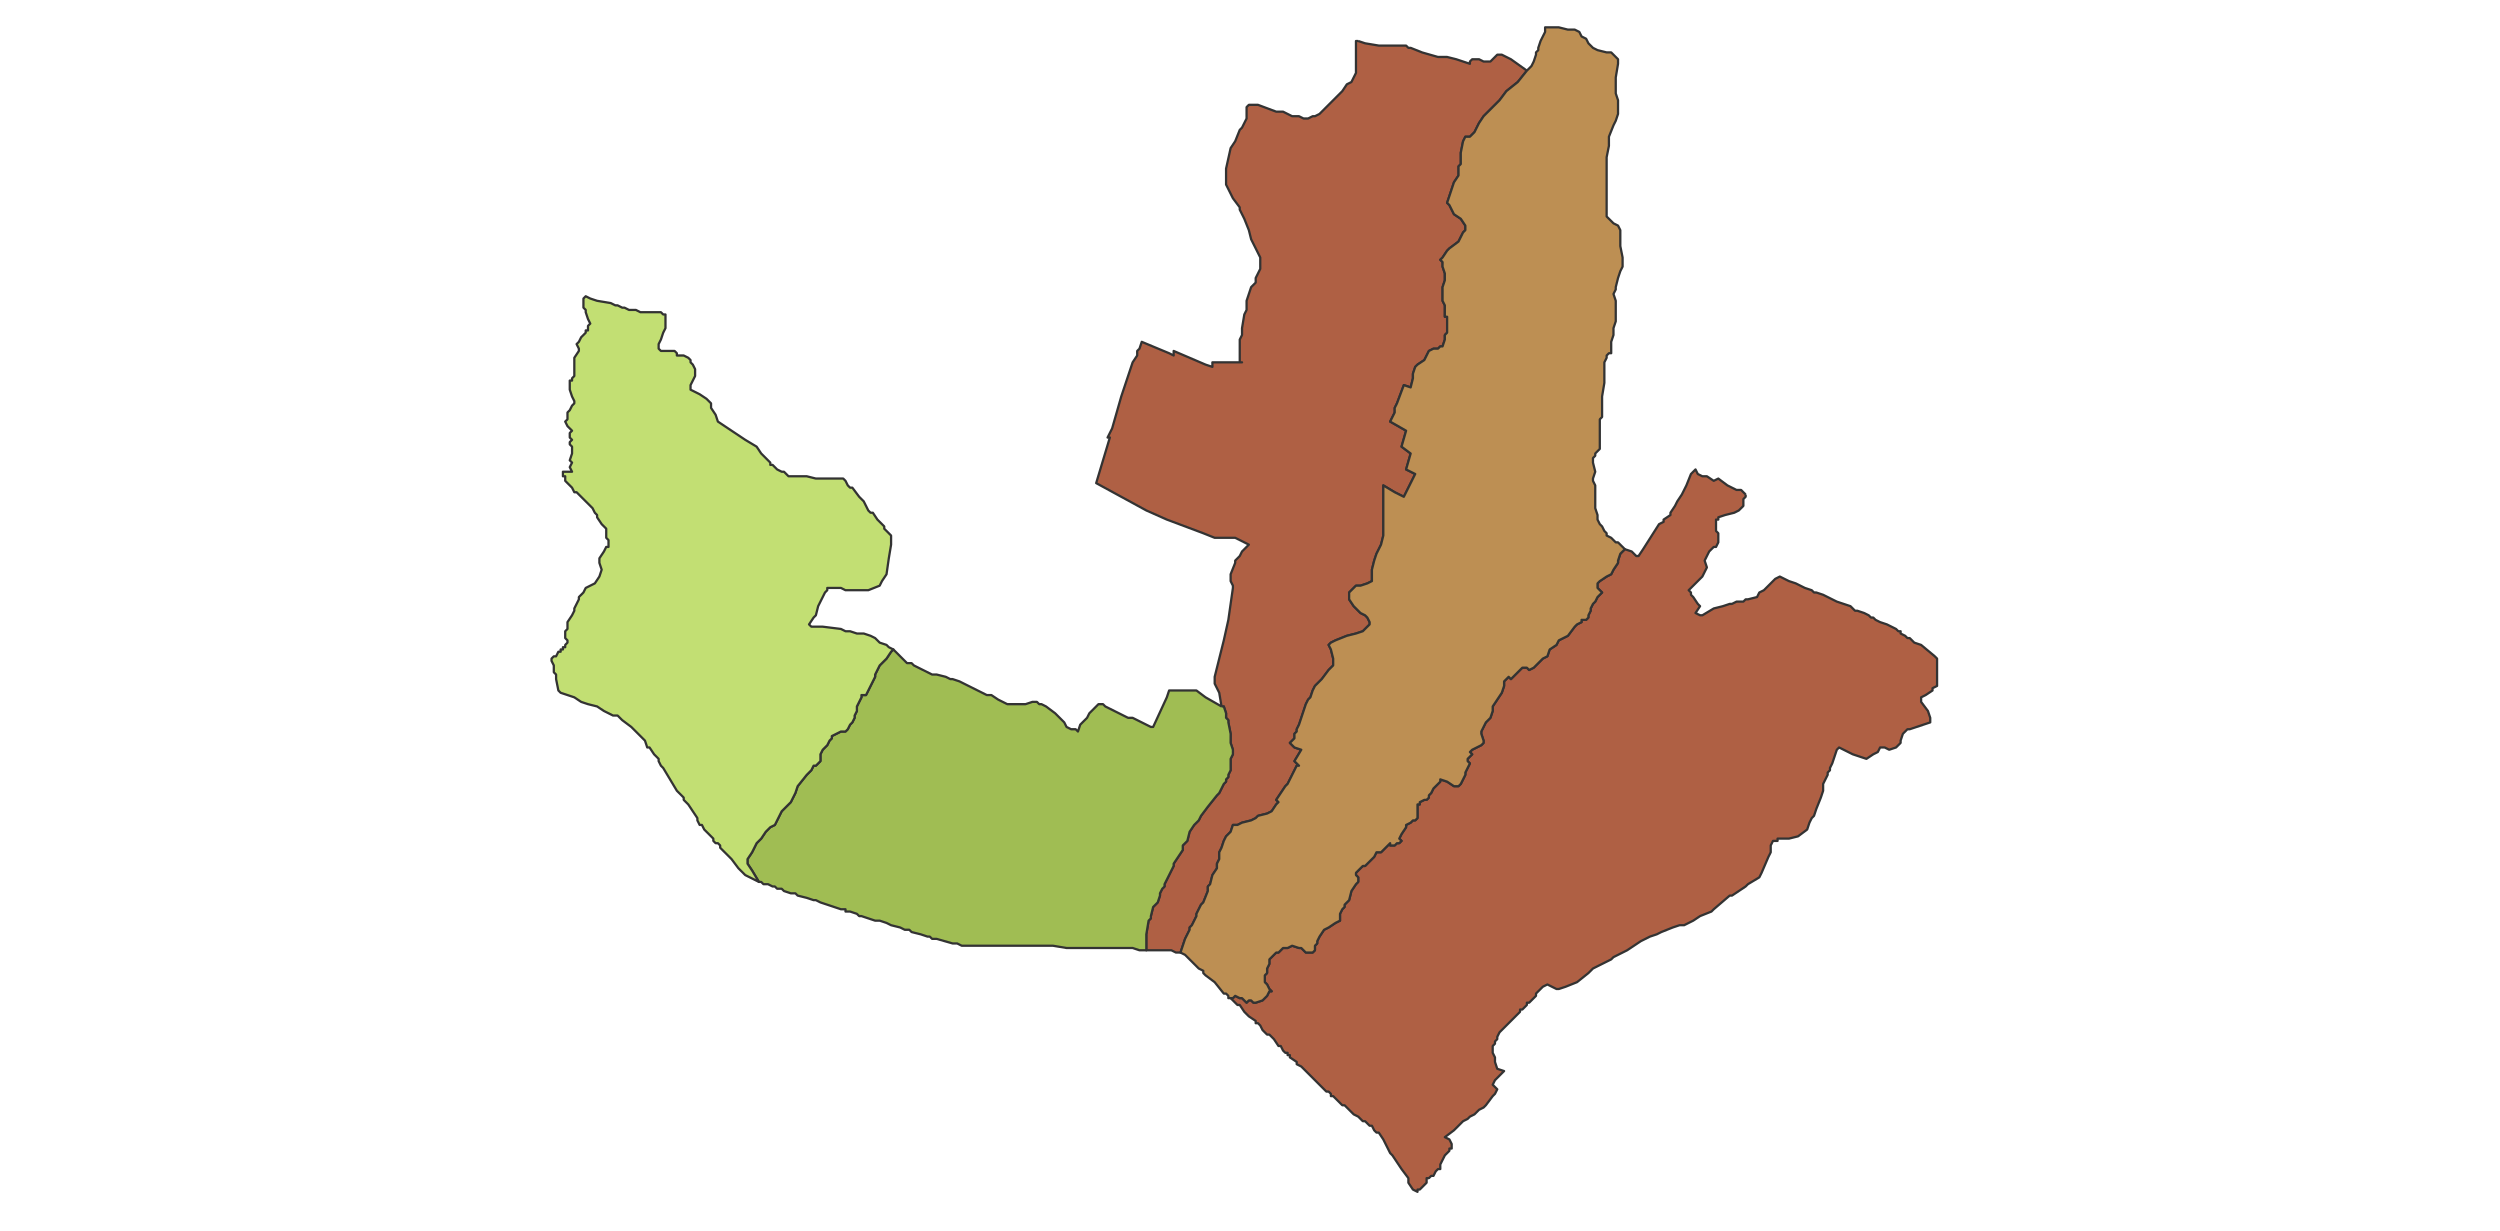 <svg id="svg-map" width="null" height="null" xmlns="http://www.w3.org/2000/svg" style="animation-delay: 0s; animation-direction: normal; animation-duration: 0s; animation-fill-mode: none; animation-iteration-count: 1; animation-name: none; animation-play-state: running; animation-timing-function: ease; background-attachment: scroll; background-blend-mode: normal; background-clip: border-box; background-color: rgba(0, 0, 0, 0); background-image: none; background-origin: padding-box; background-position: 0% 0%; background-repeat: repeat; background-size: auto; border-bottom-color: rgb(255, 255, 255); border-bottom-left-radius: 0px; border-bottom-right-radius: 0px; border-bottom-style: none; border-bottom-width: 0px; border-collapse: separate; border-image-outset: 0px; border-image-repeat: stretch; border-image-slice: 100%; border-image-source: none; border-image-width: 1; border-left-color: rgb(255, 255, 255); border-left-style: none; border-left-width: 0px; border-right-color: rgb(255, 255, 255); border-right-style: none; border-right-width: 0px; border-top-color: rgb(255, 255, 255); border-top-left-radius: 0px; border-top-right-radius: 0px; border-top-style: none; border-top-width: 0px; bottom: auto; box-shadow: none; box-sizing: border-box; break-after: auto; break-before: auto; break-inside: auto; caption-side: top; clear: none; clip: auto; color: rgb(255, 255, 255); content: ; cursor: auto; direction: ltr; display: inline; empty-cells: show; float: none; font-family: &quot;Open Sans&quot;, sans-serif; font-kerning: auto; font-size: 13px; font-stretch: normal; font-style: normal; font-variant: normal; font-variant-ligatures: normal; font-variant-caps: normal; font-variant-numeric: normal; font-weight: normal; height: 303.953px; image-rendering: auto; isolation: auto; left: auto; letter-spacing: normal; line-height: 18.571px; list-style-image: none; list-style-position: outside; list-style-type: disc; margin-bottom: 0px; margin-left: 0px; margin-right: 0px; margin-top: 0px; max-height: 400px; max-width: none; min-height: 0px; min-width: 0px; mix-blend-mode: normal; motion-offset: 0px; motion-path: none; motion-rotation: auto 0deg; object-fit: fill; object-position: 50% 50%; opacity: 1; orphans: 2; outline-color: rgb(255, 255, 255); outline-offset: 0px; outline-style: none; outline-width: 0px; overflow-wrap: normal; overflow-x: hidden; overflow-y: hidden; padding-bottom: 0px; padding-left: 0px; padding-right: 0px; padding-top: 0px; pointer-events: auto; position: static; resize: none; right: auto; speak: normal; table-layout: auto; tab-size: 8; text-align: center; text-align-last: auto; text-decoration: none; text-indent: 0px; text-rendering: auto; text-shadow: none; text-size-adjust: 100%; text-overflow: clip; text-transform: none; top: auto; touch-action: auto; transition-delay: 0s; transition-duration: 0s; transition-property: all; transition-timing-function: ease; unicode-bidi: normal; vertical-align: baseline; visibility: visible; white-space: normal; widows: 2; width: 617.5px; will-change: auto; word-break: normal; word-spacing: 0px; word-wrap: normal; z-index: auto; zoom: 1; -webkit-appearance: none; backface-visibility: visible; -webkit-background-clip: border-box; -webkit-background-origin: padding-box; -webkit-border-horizontal-spacing: 0px; -webkit-border-image: none; -webkit-border-vertical-spacing: 0px; -webkit-box-align: stretch; -webkit-box-decoration-break: slice; -webkit-box-direction: normal; -webkit-box-flex: 0; -webkit-box-flex-group: 1; -webkit-box-lines: single; -webkit-box-ordinal-group: 1; -webkit-box-orient: horizontal; -webkit-box-pack: start; -webkit-box-reflect: none; -webkit-clip-path: none; column-count: auto; column-gap: normal; column-rule-color: rgb(255, 255, 255); column-rule-style: none; column-rule-width: 0px; column-span: none; column-width: auto; align-content: stretch; align-items: stretch; align-self: stretch; flex-basis: auto; flex-grow: 0; flex-shrink: 1; flex-direction: row; flex-wrap: nowrap; justify-content: flex-start; -webkit-font-smoothing: auto; -webkit-highlight: none; -webkit-hyphenate-character: auto; -webkit-line-break: auto; -webkit-line-clamp: none; -webkit-locale: &quot;en&quot;; -webkit-margin-before-collapse: collapse; -webkit-margin-after-collapse: collapse; -webkit-mask-box-image: none; -webkit-mask-box-image-outset: 0px; -webkit-mask-box-image-repeat: stretch; -webkit-mask-box-image-slice: 0 fill; -webkit-mask-box-image-source: none; -webkit-mask-box-image-width: auto; -webkit-mask-clip: border-box; -webkit-mask-composite: source-over; -webkit-mask-image: none; -webkit-mask-origin: border-box; -webkit-mask-position: 0% 0%; -webkit-mask-repeat: repeat; -webkit-mask-size: auto; order: 0; perspective: none; perspective-origin: 308.75px 151.969px; -webkit-print-color-adjust: economy; -webkit-rtl-ordering: logical; shape-outside: none; shape-image-threshold: 0; shape-margin: 0px; -webkit-tap-highlight-color: rgba(0, 0, 0, 0); -webkit-text-combine: none; -webkit-text-decorations-in-effect: none; -webkit-text-emphasis-color: rgb(255, 255, 255); -webkit-text-emphasis-position: over; -webkit-text-emphasis-style: none; -webkit-text-fill-color: rgb(255, 255, 255); -webkit-text-orientation: vertical-right; -webkit-text-security: none; -webkit-text-stroke-color: rgb(255, 255, 255); -webkit-text-stroke-width: 0px; transform: none; transform-origin: 308.75px 151.969px; transform-style: flat; -webkit-user-drag: auto; -webkit-user-modify: read-only; user-select: text; -webkit-writing-mode: horizontal-tb; -webkit-app-region: no-drag; buffered-rendering: auto; clip-path: none; clip-rule: nonzero; mask: none; filter: none; flood-color: rgb(0, 0, 0); flood-opacity: 1; lighting-color: rgb(255, 255, 255); stop-color: rgb(0, 0, 0); stop-opacity: 1; color-interpolation: sRGB; color-interpolation-filters: linearRGB; color-rendering: auto; fill: rgb(0, 0, 0); fill-opacity: 1; fill-rule: nonzero; marker-end: none; marker-mid: none; marker-start: none; mask-type: luminance; shape-rendering: auto; stroke: none; stroke-dasharray: none; stroke-dashoffset: 0px; stroke-linecap: butt; stroke-linejoin: miter; stroke-miterlimit: 4; stroke-opacity: 1; stroke-width: 1px; alignment-baseline: auto; baseline-shift: 0px; dominant-baseline: auto; text-anchor: start; writing-mode: horizontal-tb; vector-effect: none; paint-order: fill stroke markers; d: none; cx: 0px; cy: 0px; x: 0px; y: 0px; r: 0px; rx: auto; ry: auto;" version="1.1" xmlns:xlink="http://www.w3.org/1999/xlink"><style type="text/css">svg:not(:root) { overflow: hidden; }
* { box-sizing: border-box; }
* { font-size: 13px; }
svg { max-height: 100vh; border: none !important; }
#svg-map svg { max-height: 400px; }
#svg-map svg path { fill: rgb(153, 196, 176); stroke: rgb(51, 51, 51); stroke-width: 1; }
#svg-map svg path.svg-range1 { fill: rgb(194, 223, 115); }
#svg-map svg path.svg-range2 { fill: rgb(160, 189, 83); }
#svg-map svg path.svg-range4 { fill: rgb(189, 143, 83); }
#svg-map svg path.svg-range5 { fill: rgb(175, 96, 68); }</style><svg xmlns="http://www.w3.org/2000/svg" xmlns:inkscape="http://www.inkscape.org/namespaces/inkscape" xmlns:xlink="http://www.w3.org/1999/xlink" viewBox="0 0 1097 540" version="1.1">
<!-- svg generated using QGIS www.qgis.org -->
<g id="3273120_id2012__3273120005" inkscape:groupmode="layer" inkscape:label="3273120_id2012__3273120005">
<g stroke="rgb(0,0,0)" fill="rgb(115,114,161)" stroke-linejoin="round" stroke-width="0.26">
<g id="3273120_id2012__3273120005_1">
<path d="M 596,18 L 599,19 L 605,20 L 607,20 L 610,20 L 613,20 L 617,20 L 618,21 L 619,21 L 624,23 L 631,25 L 635,25 L 639,26 L 642,27 L 645,28 L 645,27 L 646,26 L 647,26 L 649,26 L 651,27 L 652,27 L 654,27 L 656,25 L 657,24 L 659,24 L 663,26 L 670,31 L 666,36 L 661,40 L 658,44 L 657,45 L 655,47 L 651,51 L 649,54 L 647,58 L 645,60 L 643,60 L 642,62 L 641,67 L 641,72 L 640,73 L 640,75 L 640,76 L 640,77 L 638,80 L 636,86 L 635,89 L 636,90 L 637,92 L 638,94 L 641,96 L 643,99 L 643,100 L 643,101 L 642,102 L 640,106 L 636,109 L 635,110 L 633,113 L 632,114 L 633,115 L 633,117 L 634,120 L 634,121 L 634,123 L 633,126 L 633,130 L 633,132 L 634,134 L 634,135 L 634,137 L 634,139 L 635,139 L 635,143 L 635,146 L 634,147 L 634,149 L 633,152 L 632,152 L 631,153 L 629,153 L 627,154 L 625,158 L 622,160 L 621,161 L 620,164 L 620,166 L 619,170 L 616,169 L 613,177 L 612,179 L 612,181 L 611,183 L 610,185 L 617,189 L 615,196 L 619,199 L 617,206 L 621,208 L 616,218 L 612,216 L 607,213 L 607,232 L 607,235 L 606,239 L 604,243 L 603,246 L 602,250 L 602,255 L 600,256 L 597,257 L 595,257 L 594,258 L 592,260 L 592,262 L 592,263 L 594,266 L 595,267 L 597,269 L 599,270 L 600,271 L 601,273 L 601,274 L 599,276 L 598,277 L 595,278 L 591,279 L 586,281 L 584,282 L 583,283 L 584,285 L 585,289 L 585,290 L 585,292 L 583,294 L 580,298 L 577,301 L 576,303 L 575,306 L 574,307 L 573,309 L 572,312 L 570,318 L 569,320 L 569,321 L 568,322 L 568,324 L 566,326 L 568,328 L 571,329 L 568,334 L 570,336 L 569,336 L 568,338 L 566,342 L 565,344 L 564,345 L 560,351 L 561,352 L 560,353 L 558,356 L 556,357 L 552,358 L 551,359 L 549,360 L 545,361 L 543,362 L 541,362 L 540,365 L 538,367 L 537,369 L 536,372 L 535,374 L 535,377 L 534,379 L 534,380 L 534,381 L 532,384 L 531,388 L 530,389 L 530,391 L 528,396 L 527,397 L 525,401 L 525,402 L 524,404 L 523,406 L 522,407 L 522,408 L 521,410 L 520,412 L 519,415 L 518,418 L 516,418 L 514,417 L 509,417 L 508,417 L 507,417 L 504,417 L 503,417 L 503,415 L 503,410 L 504,404 L 505,403 L 505,402 L 506,398 L 508,396 L 509,393 L 509,392 L 510,390 L 511,389 L 511,388 L 515,380 L 515,379 L 517,376 L 519,373 L 519,371 L 520,370 L 521,369 L 522,365 L 524,362 L 526,360 L 527,358 L 530,354 L 534,349 L 535,348 L 536,346 L 537,344 L 538,343 L 538,342 L 539,341 L 539,340 L 540,338 L 540,335 L 540,333 L 541,331 L 541,329 L 540,326 L 540,322 L 539,317 L 539,316 L 538,315 L 538,313 L 537,310 L 536,310 L 535,304 L 533,300 L 533,297 L 535,289 L 537,281 L 539,272 L 540,265 L 541,258 L 541,257 L 540,255 L 540,252 L 542,247 L 542,246 L 544,244 L 545,242 L 547,240 L 548,239 L 546,238 L 542,236 L 533,236 L 528,234 L 512,228 L 503,224 L 492,218 L 481,212 L 487,192 L 486,192 L 487,190 L 488,188 L 490,181 L 492,174 L 493,171 L 497,159 L 499,156 L 499,154 L 500,153 L 501,150 L 513,155 L 515,156 L 515,154 L 529,160 L 532,161 L 532,159 L 537,159 L 545,159 L 544,159 L 544,152 L 544,149 L 545,147 L 545,144 L 546,138 L 547,136 L 547,135 L 547,132 L 548,129 L 549,126 L 551,124 L 551,122 L 552,120 L 553,118 L 553,115 L 553,113 L 552,111 L 549,105 L 548,101 L 546,96 L 545,94 L 544,92 L 544,91 L 541,87 L 538,81 L 538,78 L 538,74 L 540,65 L 542,62 L 544,57 L 545,56 L 546,54 L 547,52 L 547,47 L 548,46 L 550,46 L 551,46 L 552,46 L 560,49 L 561,49 L 562,49 L 563,49 L 565,50 L 567,51 L 569,51 L 570,51 L 572,52 L 574,52 L 576,51 L 577,51 L 579,50 L 580,49 L 582,47 L 585,44 L 587,42 L 589,40 L 591,37 L 593,36 L 594,34 L 595,32 L 595,27 L 595,22 L 595,18 L 596,18 " class="svg-range5" data-original-title="&lt;b&gt;PASIR WANGI&lt;/b&gt;&lt;br /&gt;289" title=""/>
</g>
</g>
</g>
<g id="3273120_id2012__3273120006" inkscape:groupmode="layer" inkscape:label="3273120_id2012__3273120006">
<g stroke="rgb(0,0,0)" fill="rgb(171,9,58)" stroke-linejoin="round" stroke-width="0.26">
<g id="3273120_id2012__3273120006_1">
<path d="M 536,310 L 537,310 L 538,313 L 538,315 L 539,316 L 539,317 L 540,322 L 540,326 L 541,329 L 541,331 L 540,333 L 540,335 L 540,338 L 539,340 L 539,341 L 538,342 L 538,343 L 537,344 L 536,346 L 535,348 L 534,349 L 530,354 L 527,358 L 526,360 L 524,362 L 522,365 L 521,369 L 520,370 L 519,371 L 519,373 L 517,376 L 515,379 L 515,380 L 511,388 L 511,389 L 510,390 L 509,392 L 509,393 L 508,396 L 506,398 L 505,402 L 505,403 L 504,404 L 503,410 L 503,415 L 503,417 L 502,417 L 500,417 L 497,416 L 496,416 L 495,416 L 493,416 L 492,416 L 489,416 L 488,416 L 485,416 L 483,416 L 482,416 L 474,416 L 473,416 L 472,416 L 470,416 L 469,416 L 468,416 L 462,415 L 460,415 L 455,415 L 453,415 L 450,415 L 449,415 L 448,415 L 446,415 L 445,415 L 444,415 L 442,415 L 439,415 L 438,415 L 436,415 L 432,415 L 431,415 L 430,415 L 429,415 L 428,415 L 425,415 L 423,415 L 422,415 L 420,414 L 419,414 L 418,414 L 411,412 L 409,412 L 408,411 L 407,411 L 404,410 L 400,409 L 399,408 L 398,408 L 397,408 L 395,407 L 391,406 L 389,405 L 386,404 L 384,404 L 378,402 L 377,402 L 376,401 L 373,400 L 371,400 L 371,399 L 370,399 L 369,399 L 360,396 L 358,395 L 357,395 L 354,394 L 350,393 L 349,392 L 347,392 L 344,391 L 343,390 L 342,390 L 341,390 L 340,389 L 339,389 L 337,388 L 335,388 L 334,387 L 333,387 L 330,382 L 328,379 L 328,377 L 330,374 L 331,372 L 332,370 L 334,368 L 336,365 L 337,364 L 338,363 L 340,362 L 343,356 L 347,352 L 348,350 L 349,348 L 350,345 L 354,340 L 356,338 L 357,336 L 358,336 L 359,335 L 360,334 L 360,333 L 360,331 L 361,329 L 363,327 L 364,325 L 365,324 L 365,323 L 367,322 L 369,321 L 370,321 L 371,321 L 372,320 L 373,318 L 374,317 L 375,315 L 375,314 L 376,312 L 376,310 L 377,308 L 378,306 L 378,305 L 379,305 L 380,305 L 382,301 L 383,299 L 384,297 L 384,296 L 385,294 L 386,292 L 389,289 L 391,286 L 392,285 L 394,287 L 395,288 L 396,289 L 398,291 L 399,291 L 400,291 L 401,292 L 403,293 L 405,294 L 409,296 L 411,296 L 415,297 L 417,298 L 418,298 L 421,299 L 423,300 L 425,301 L 429,303 L 433,305 L 435,305 L 438,307 L 442,309 L 443,309 L 445,309 L 448,309 L 450,309 L 453,308 L 454,308 L 455,308 L 456,309 L 457,309 L 459,310 L 463,313 L 465,315 L 466,316 L 467,317 L 468,319 L 470,320 L 471,320 L 472,320 L 473,321 L 474,318 L 475,317 L 477,315 L 478,313 L 479,312 L 480,311 L 482,309 L 483,309 L 484,309 L 485,310 L 495,315 L 497,315 L 503,318 L 505,319 L 506,319 L 512,306 L 513,303 L 521,303 L 523,303 L 525,303 L 529,306 L 536,310 " class="svg-range2" data-original-title="&lt;b&gt;CIGENDING&lt;/b&gt;&lt;br /&gt;151" title=""/>
</g>
</g>
</g>
<g id="3273120_id2012__3273120007" inkscape:groupmode="layer" inkscape:label="3273120_id2012__3273120007">
<g stroke="rgb(0,0,0)" fill="rgb(73,107,221)" stroke-linejoin="round" stroke-width="0.26">
<g id="3273120_id2012__3273120007_1">
<path d="M 292,139 L 292,142 L 292,144 L 291,146 L 290,149 L 289,151 L 289,153 L 290,154 L 291,154 L 292,154 L 294,154 L 296,154 L 297,155 L 297,156 L 298,156 L 299,156 L 300,156 L 302,157 L 303,158 L 303,159 L 304,160 L 305,162 L 305,165 L 303,169 L 303,171 L 305,172 L 307,173 L 310,175 L 311,176 L 312,177 L 312,179 L 314,182 L 315,185 L 318,187 L 327,193 L 332,196 L 334,199 L 335,200 L 336,201 L 337,202 L 338,203 L 338,204 L 339,204 L 340,205 L 341,206 L 343,207 L 344,207 L 345,208 L 346,209 L 347,209 L 349,209 L 351,209 L 354,209 L 358,210 L 360,210 L 361,210 L 364,210 L 366,210 L 368,210 L 369,210 L 370,210 L 371,211 L 372,213 L 373,214 L 374,214 L 377,218 L 379,220 L 381,224 L 382,225 L 383,225 L 385,228 L 387,230 L 388,231 L 388,232 L 391,235 L 391,239 L 390,245 L 389,252 L 387,255 L 386,257 L 381,259 L 376,259 L 371,259 L 369,258 L 363,258 L 363,259 L 362,260 L 361,262 L 359,266 L 358,270 L 357,271 L 355,274 L 356,275 L 358,275 L 361,275 L 369,276 L 371,277 L 373,277 L 376,278 L 379,278 L 382,279 L 384,280 L 385,281 L 386,282 L 389,283 L 390,284 L 392,285 L 391,286 L 389,289 L 386,292 L 385,294 L 384,296 L 384,297 L 383,299 L 382,301 L 380,305 L 379,305 L 378,305 L 378,306 L 377,308 L 376,310 L 376,312 L 375,314 L 375,315 L 374,317 L 373,318 L 372,320 L 371,321 L 370,321 L 369,321 L 367,322 L 365,323 L 365,324 L 364,325 L 363,327 L 361,329 L 360,331 L 360,333 L 360,334 L 359,335 L 358,336 L 357,336 L 356,338 L 354,340 L 350,345 L 349,348 L 348,350 L 347,352 L 343,356 L 340,362 L 338,363 L 337,364 L 336,365 L 334,368 L 332,370 L 331,372 L 330,374 L 328,377 L 328,379 L 330,382 L 333,387 L 329,385 L 327,384 L 326,383 L 325,382 L 324,381 L 321,377 L 318,374 L 316,372 L 316,371 L 315,370 L 314,370 L 313,369 L 313,368 L 312,367 L 310,365 L 309,364 L 308,362 L 307,362 L 306,360 L 306,359 L 302,353 L 300,351 L 300,350 L 298,348 L 297,347 L 291,337 L 290,336 L 289,334 L 289,333 L 287,331 L 285,328 L 284,328 L 283,325 L 282,324 L 280,322 L 277,319 L 273,316 L 271,314 L 269,314 L 265,312 L 262,310 L 258,309 L 255,308 L 252,306 L 249,305 L 246,304 L 245,303 L 244,298 L 244,296 L 243,295 L 243,293 L 243,292 L 242,290 L 242,289 L 243,288 L 244,288 L 245,286 L 246,286 L 246,285 L 247,285 L 247,284 L 248,284 L 248,283 L 249,282 L 249,281 L 248,280 L 248,279 L 248,277 L 249,276 L 249,273 L 251,270 L 252,268 L 252,267 L 253,265 L 254,263 L 254,262 L 256,260 L 257,258 L 259,257 L 261,256 L 263,253 L 264,250 L 263,247 L 263,245 L 265,242 L 266,240 L 267,240 L 267,239 L 267,238 L 267,237 L 266,236 L 266,234 L 266,232 L 265,231 L 264,230 L 262,227 L 262,226 L 261,225 L 260,223 L 258,221 L 257,220 L 256,219 L 255,218 L 254,217 L 253,216 L 252,216 L 251,214 L 250,213 L 249,212 L 248,211 L 248,209 L 247,209 L 247,208 L 247,207 L 251,207 L 250,205 L 251,203 L 250,202 L 251,199 L 251,197 L 251,196 L 250,195 L 250,194 L 251,193 L 250,192 L 250,190 L 251,189 L 249,187 L 248,185 L 249,184 L 249,183 L 249,182 L 249,181 L 250,180 L 251,178 L 252,177 L 252,176 L 251,174 L 250,171 L 250,170 L 250,169 L 250,167 L 251,167 L 251,166 L 252,165 L 252,164 L 252,163 L 252,162 L 252,160 L 252,159 L 252,157 L 254,154 L 254,153 L 253,151 L 254,150 L 255,148 L 257,146 L 257,145 L 258,145 L 258,143 L 259,142 L 258,140 L 257,137 L 257,136 L 256,135 L 256,134 L 256,133 L 256,132 L 256,131 L 257,130 L 259,131 L 262,132 L 268,133 L 270,134 L 271,134 L 273,135 L 274,135 L 276,136 L 279,136 L 281,137 L 283,137 L 286,137 L 287,137 L 290,137 L 291,138 L 292,138 L 292,139 " class="svg-range1" data-original-title="&lt;b&gt;PASIR ENDAH&lt;/b&gt;&lt;br /&gt;62" title=""/>
</g>
</g>
</g>
<g id="3273120_id2012__3273120003" inkscape:groupmode="layer" inkscape:label="3273120_id2012__3273120003">
<g stroke="rgb(0,0,0)" fill="rgb(138,234,93)" stroke-linejoin="round" stroke-width="0.26">
<g id="3273120_id2012__3273120003_1">
<path d="M 766,217 L 766,218 L 765,219 L 765,220 L 765,221 L 765,222 L 763,224 L 761,225 L 757,226 L 754,227 L 754,228 L 753,228 L 753,229 L 753,231 L 753,232 L 753,233 L 754,234 L 754,236 L 754,237 L 754,238 L 753,240 L 752,240 L 751,241 L 750,242 L 749,244 L 748,246 L 749,249 L 748,251 L 747,253 L 745,255 L 741,259 L 742,260 L 742,261 L 743,262 L 745,265 L 746,266 L 744,269 L 746,270 L 747,270 L 752,267 L 756,266 L 759,265 L 760,265 L 762,264 L 763,264 L 765,264 L 766,263 L 767,263 L 771,262 L 772,260 L 774,259 L 776,257 L 779,254 L 781,253 L 785,255 L 788,256 L 790,257 L 792,258 L 795,259 L 796,260 L 797,260 L 800,261 L 802,262 L 806,264 L 812,266 L 814,268 L 815,268 L 818,269 L 820,270 L 821,271 L 822,271 L 823,272 L 825,273 L 828,274 L 830,275 L 832,276 L 833,277 L 834,277 L 834,278 L 836,279 L 837,280 L 838,280 L 840,282 L 843,283 L 849,288 L 850,289 L 850,293 L 850,298 L 850,301 L 848,302 L 848,303 L 845,305 L 843,306 L 843,308 L 846,312 L 847,315 L 847,317 L 844,318 L 841,319 L 838,320 L 837,320 L 836,321 L 835,322 L 834,325 L 834,326 L 833,327 L 832,328 L 829,329 L 827,328 L 825,328 L 824,330 L 822,331 L 819,333 L 816,332 L 813,331 L 807,328 L 806,329 L 805,332 L 804,335 L 803,337 L 803,338 L 802,339 L 802,340 L 800,344 L 800,347 L 799,350 L 797,355 L 796,358 L 795,359 L 794,361 L 793,364 L 789,367 L 785,368 L 784,368 L 783,368 L 782,368 L 781,368 L 780,368 L 780,369 L 778,369 L 777,371 L 777,374 L 776,376 L 773,383 L 772,385 L 767,388 L 766,389 L 763,391 L 760,393 L 759,393 L 752,399 L 751,400 L 746,402 L 743,404 L 741,405 L 739,406 L 737,406 L 734,407 L 729,409 L 727,410 L 724,411 L 720,413 L 714,417 L 712,418 L 710,419 L 708,420 L 707,421 L 705,422 L 703,423 L 701,424 L 699,425 L 697,427 L 692,431 L 687,433 L 684,434 L 683,434 L 679,432 L 677,433 L 674,436 L 674,437 L 673,438 L 671,440 L 670,440 L 670,441 L 669,442 L 668,443 L 667,443 L 667,444 L 666,445 L 665,446 L 662,449 L 660,451 L 658,453 L 657,455 L 657,456 L 656,457 L 656,458 L 655,459 L 655,460 L 655,462 L 656,464 L 656,466 L 657,469 L 660,470 L 656,474 L 655,476 L 656,477 L 657,478 L 656,480 L 655,481 L 652,485 L 651,486 L 649,487 L 648,488 L 647,489 L 645,490 L 644,491 L 642,492 L 640,494 L 639,495 L 638,496 L 634,499 L 636,500 L 637,502 L 637,503 L 637,504 L 636,504 L 636,505 L 635,506 L 634,507 L 633,509 L 632,511 L 632,513 L 631,513 L 630,514 L 629,516 L 628,516 L 627,517 L 626,517 L 626,518 L 626,519 L 625,520 L 624,521 L 623,522 L 622,522 L 622,523 L 620,522 L 618,519 L 618,517 L 615,513 L 613,510 L 611,507 L 610,506 L 609,504 L 608,502 L 607,500 L 605,497 L 604,497 L 603,496 L 602,494 L 601,494 L 600,493 L 599,492 L 598,492 L 597,491 L 596,490 L 594,489 L 592,487 L 590,485 L 589,485 L 586,482 L 585,481 L 584,481 L 584,480 L 583,479 L 582,479 L 581,478 L 580,477 L 579,476 L 578,475 L 575,472 L 574,471 L 571,468 L 569,467 L 569,466 L 566,464 L 566,463 L 565,463 L 565,462 L 564,462 L 563,461 L 562,459 L 561,459 L 559,456 L 558,455 L 557,454 L 556,454 L 555,453 L 554,452 L 553,450 L 552,449 L 551,449 L 551,448 L 548,446 L 547,445 L 546,444 L 544,441 L 543,441 L 540,438 L 541,438 L 542,437 L 544,438 L 545,438 L 547,440 L 548,439 L 549,439 L 550,440 L 551,440 L 554,439 L 556,437 L 557,435 L 558,435 L 557,434 L 556,432 L 555,431 L 555,430 L 555,429 L 555,428 L 556,427 L 556,425 L 557,423 L 557,421 L 558,420 L 560,418 L 561,418 L 562,417 L 563,416 L 565,416 L 567,415 L 570,416 L 571,416 L 572,417 L 573,418 L 575,418 L 576,418 L 577,417 L 577,415 L 578,414 L 578,413 L 579,411 L 581,408 L 583,407 L 586,405 L 588,404 L 588,402 L 588,401 L 589,399 L 590,398 L 590,397 L 591,396 L 592,395 L 593,391 L 595,388 L 596,387 L 596,386 L 596,385 L 595,384 L 595,383 L 597,381 L 598,380 L 599,380 L 600,379 L 602,377 L 603,376 L 604,374 L 605,374 L 606,374 L 607,373 L 608,372 L 609,371 L 610,370 L 610,371 L 612,371 L 613,370 L 614,370 L 615,369 L 614,368 L 615,366 L 617,363 L 617,362 L 619,361 L 620,360 L 621,360 L 622,359 L 622,357 L 622,355 L 622,353 L 623,353 L 623,352 L 625,351 L 626,351 L 627,350 L 627,349 L 628,348 L 629,346 L 631,344 L 632,343 L 632,342 L 635,343 L 638,345 L 640,345 L 641,344 L 642,342 L 643,340 L 643,339 L 645,335 L 644,334 L 644,333 L 645,332 L 646,331 L 645,330 L 646,329 L 648,328 L 650,327 L 651,326 L 651,325 L 650,322 L 650,321 L 651,319 L 652,317 L 654,315 L 655,312 L 655,310 L 657,307 L 659,304 L 660,301 L 660,299 L 662,297 L 663,298 L 664,297 L 665,296 L 667,294 L 668,293 L 669,293 L 670,293 L 671,294 L 673,293 L 674,292 L 675,291 L 676,290 L 677,289 L 679,288 L 680,285 L 683,283 L 684,281 L 686,280 L 688,279 L 691,275 L 692,274 L 694,273 L 694,272 L 696,272 L 697,271 L 697,270 L 698,268 L 698,267 L 699,265 L 700,264 L 701,262 L 702,261 L 703,260 L 702,259 L 701,258 L 701,257 L 701,256 L 702,255 L 705,253 L 707,252 L 708,250 L 710,247 L 710,246 L 711,243 L 712,242 L 713,241 L 716,242 L 718,244 L 719,244 L 721,241 L 728,230 L 730,229 L 730,228 L 733,226 L 733,225 L 735,222 L 736,220 L 738,217 L 740,213 L 742,208 L 744,206 L 745,208 L 747,209 L 748,209 L 749,209 L 752,211 L 754,210 L 758,213 L 762,215 L 764,215 L 766,217 " class="svg-range5" data-original-title="&lt;b&gt;PASANGGRAHAN&lt;/b&gt;&lt;br /&gt;342" title=""/>
</g>
</g>
</g>
<g id="3273120_id2012__3273120004" inkscape:groupmode="layer" inkscape:label="3273120_id2012__3273120004">
<g stroke="rgb(0,0,0)" fill="rgb(157,69,63)" stroke-linejoin="round" stroke-width="0.26">
<g id="3273120_id2012__3273120004_1">
<path d="M 708,237 L 709,238 L 710,238 L 711,239 L 713,241 L 712,242 L 711,243 L 710,246 L 710,247 L 708,250 L 707,252 L 705,253 L 702,255 L 701,256 L 701,257 L 701,258 L 702,259 L 703,260 L 702,261 L 701,262 L 700,264 L 699,265 L 698,267 L 698,268 L 697,270 L 697,271 L 696,272 L 694,272 L 694,273 L 692,274 L 691,275 L 688,279 L 686,280 L 684,281 L 683,283 L 680,285 L 679,288 L 677,289 L 676,290 L 675,291 L 674,292 L 673,293 L 671,294 L 670,293 L 669,293 L 668,293 L 667,294 L 665,296 L 664,297 L 663,298 L 662,297 L 660,299 L 660,301 L 659,304 L 657,307 L 655,310 L 655,312 L 654,315 L 652,317 L 651,319 L 650,321 L 650,322 L 651,325 L 651,326 L 650,327 L 648,328 L 646,329 L 645,330 L 646,331 L 645,332 L 644,333 L 644,334 L 645,335 L 643,339 L 643,340 L 642,342 L 641,344 L 640,345 L 638,345 L 635,343 L 632,342 L 632,343 L 631,344 L 629,346 L 628,348 L 627,349 L 627,350 L 626,351 L 625,351 L 623,352 L 623,353 L 622,353 L 622,355 L 622,357 L 622,359 L 621,360 L 620,360 L 619,361 L 617,362 L 617,363 L 615,366 L 614,368 L 615,369 L 614,370 L 613,370 L 612,371 L 610,371 L 610,370 L 609,371 L 608,372 L 607,373 L 606,374 L 605,374 L 604,374 L 603,376 L 602,377 L 600,379 L 599,380 L 598,380 L 597,381 L 595,383 L 595,384 L 596,385 L 596,386 L 596,387 L 595,388 L 593,391 L 592,395 L 591,396 L 590,397 L 590,398 L 589,399 L 588,401 L 588,402 L 588,404 L 586,405 L 583,407 L 581,408 L 579,411 L 578,413 L 578,414 L 577,415 L 577,417 L 576,418 L 575,418 L 573,418 L 572,417 L 571,416 L 570,416 L 567,415 L 565,416 L 563,416 L 562,417 L 561,418 L 560,418 L 558,420 L 557,421 L 557,423 L 556,425 L 556,427 L 555,428 L 555,429 L 555,430 L 555,431 L 556,432 L 557,434 L 558,435 L 557,435 L 556,437 L 554,439 L 551,440 L 550,440 L 549,439 L 548,439 L 547,440 L 545,438 L 544,438 L 542,437 L 541,438 L 540,438 L 539,438 L 539,437 L 538,436 L 537,436 L 533,431 L 529,428 L 528,427 L 528,426 L 526,425 L 524,423 L 523,422 L 520,419 L 518,418 L 519,415 L 520,412 L 521,410 L 522,408 L 522,407 L 523,406 L 524,404 L 525,402 L 525,401 L 527,397 L 528,396 L 530,391 L 530,389 L 531,388 L 532,384 L 534,381 L 534,380 L 534,379 L 535,377 L 535,374 L 536,372 L 537,369 L 538,367 L 540,365 L 541,362 L 543,362 L 545,361 L 549,360 L 551,359 L 552,358 L 556,357 L 558,356 L 560,353 L 561,352 L 560,351 L 564,345 L 565,344 L 566,342 L 568,338 L 569,336 L 570,336 L 568,334 L 571,329 L 568,328 L 566,326 L 568,324 L 568,322 L 569,321 L 569,320 L 570,318 L 572,312 L 573,309 L 574,307 L 575,306 L 576,303 L 577,301 L 580,298 L 583,294 L 585,292 L 585,290 L 585,289 L 584,285 L 583,283 L 584,282 L 586,281 L 591,279 L 595,278 L 598,277 L 599,276 L 601,274 L 601,273 L 600,271 L 599,270 L 597,269 L 595,267 L 594,266 L 592,263 L 592,262 L 592,260 L 594,258 L 595,257 L 597,257 L 600,256 L 602,255 L 602,250 L 603,246 L 604,243 L 606,239 L 607,235 L 607,232 L 607,213 L 612,216 L 616,218 L 621,208 L 617,206 L 619,199 L 615,196 L 617,189 L 610,185 L 611,183 L 612,181 L 612,179 L 613,177 L 616,169 L 619,170 L 620,166 L 620,164 L 621,161 L 622,160 L 625,158 L 627,154 L 629,153 L 631,153 L 632,152 L 633,152 L 634,149 L 634,147 L 635,146 L 635,143 L 635,139 L 634,139 L 634,137 L 634,135 L 634,134 L 633,132 L 633,130 L 633,126 L 634,123 L 634,121 L 634,120 L 633,117 L 633,115 L 632,114 L 633,113 L 635,110 L 636,109 L 640,106 L 642,102 L 643,101 L 643,100 L 643,99 L 641,96 L 638,94 L 637,92 L 636,90 L 635,89 L 636,86 L 638,80 L 640,77 L 640,76 L 640,75 L 640,73 L 641,72 L 641,67 L 642,62 L 643,60 L 645,60 L 647,58 L 649,54 L 651,51 L 655,47 L 657,45 L 658,44 L 661,40 L 666,36 L 670,31 L 671,30 L 672,29 L 673,27 L 674,24 L 674,23 L 675,22 L 675,21 L 676,18 L 677,16 L 678,14 L 678,12 L 684,12 L 688,13 L 691,13 L 693,14 L 694,16 L 696,17 L 697,19 L 699,21 L 701,22 L 705,23 L 707,23 L 708,24 L 710,26 L 710,28 L 709,34 L 709,41 L 710,44 L 710,49 L 710,50 L 709,53 L 708,55 L 706,60 L 706,64 L 705,69 L 705,76 L 705,83 L 705,87 L 705,88 L 705,90 L 705,93 L 705,95 L 706,96 L 708,98 L 710,99 L 711,101 L 711,103 L 711,104 L 711,108 L 712,113 L 712,115 L 712,117 L 711,119 L 710,122 L 709,126 L 709,127 L 708,129 L 709,132 L 709,135 L 709,139 L 709,141 L 708,144 L 708,147 L 707,150 L 707,151 L 707,153 L 707,154 L 707,155 L 706,155 L 705,156 L 705,157 L 704,159 L 704,162 L 704,165 L 704,168 L 703,174 L 703,177 L 703,180 L 703,183 L 702,184 L 702,186 L 702,188 L 702,189 L 702,194 L 702,195 L 702,196 L 702,197 L 701,198 L 700,199 L 700,200 L 699,201 L 699,202 L 699,203 L 700,207 L 699,210 L 699,211 L 700,213 L 700,217 L 700,219 L 700,221 L 700,223 L 701,226 L 701,228 L 702,230 L 703,231 L 704,233 L 705,234 L 705,235 L 707,236 L 708,237 " class="svg-range4" data-original-title="&lt;b&gt;PASIRJATI&lt;/b&gt;&lt;br /&gt;256" title=""/>
</g>
</g>
</g>
</svg></svg>
